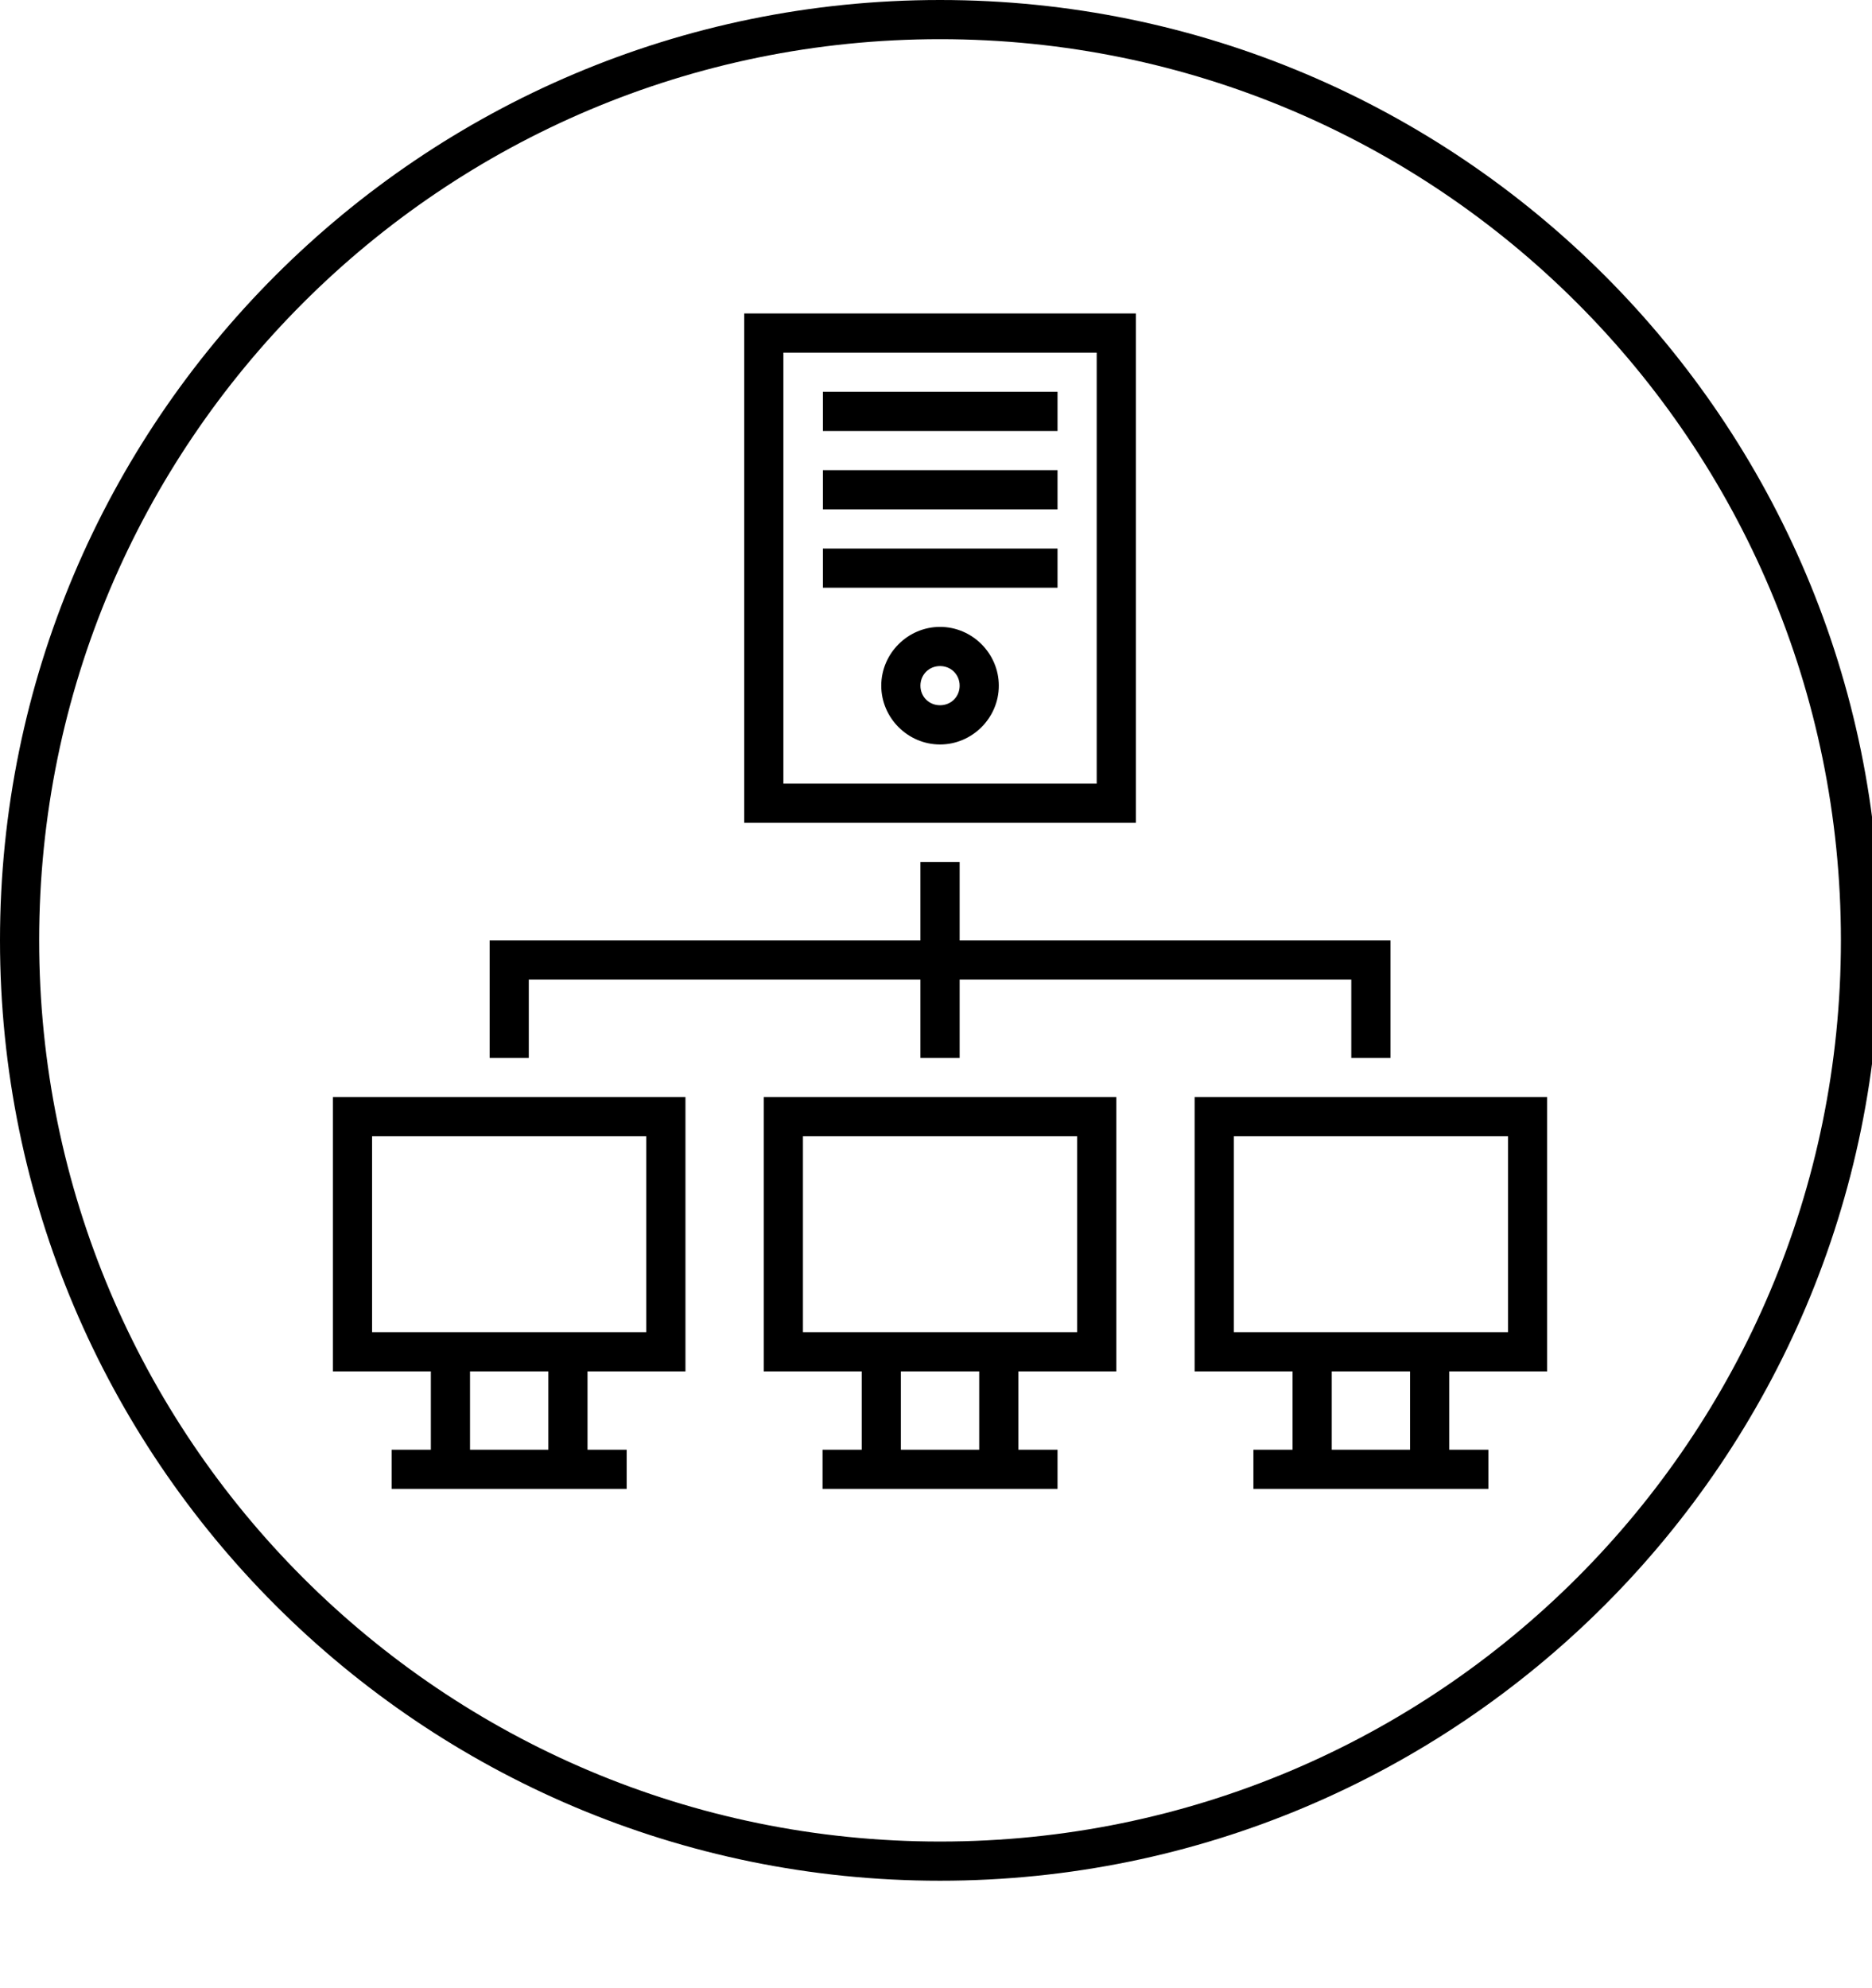 <svg xmlns:dc="http://purl.org/dc/elements/1.1/" xmlns:cc="http://creativecommons.org/ns#" xmlns:rdf="http://www.w3.org/1999/02/22-rdf-syntax-ns#" xmlns:svg="http://www.w3.org/2000/svg" xmlns="http://www.w3.org/2000/svg" xmlns:sodipodi="http://sodipodi.sourceforge.net/DTD/sodipodi-0.dtd" xmlns:inkscape="http://www.inkscape.org/namespaces/inkscape" version="1.1" width="38" height="40.344"><rect id="backgroundrect" width="100%" height="100%" x="0" y="0" fill="none" stroke="none" class=""/><g class="currentLayer"><title>Layer 1</title><g id="svg_1" class=""><path style="color:#000000;font-style:normal;font-variant:normal;font-weight:normal;font-stretch:normal;font-size:medium;line-height:normal;font-family:sans-serif;text-indent:0;text-align:start;text-decoration:none;text-decoration-line:none;text-decoration-style:solid;text-decoration-color:#000000;letter-spacing:normal;word-spacing:normal;text-transform:none;direction:ltr;block-progression:tb;writing-mode:lr-tb;baseline-shift:baseline;text-anchor:start;white-space:normal;clip-rule:nonzero;display:inline;overflow:visible;visibility:visible;opacity:1;isolation:auto;mix-blend-mode:normal;color-interpolation:sRGB;color-interpolation-filters:linearRGB;solid-color:#000000;solid-opacity:1;fill:#000000;fill-opacity:1;fill-rule:nonzero;stroke:none;stroke-width:1;stroke-linecap:butt;stroke-linejoin:miter;stroke-miterlimit:4;stroke-dasharray:none;stroke-dashoffset:0;stroke-opacity:1;color-rendering:auto;image-rendering:auto;shape-rendering:auto;text-rendering:auto;enable-background:accumulate" d="M19.082,0 C8.548,0 3.766264824492884e-15,8.548 0,19.082 C0,29.616 8.548,38.164 19.082,38.164 C29.616,38.164 38.164,29.616 38.164,19.082 C38.164,8.548 29.616,0 19.082,0 zM19.082,0.795 C29.186,0.795 37.369,8.978 37.369,19.082 C37.369,29.186 29.186,37.369 19.082,37.369 C8.978,37.369 0.795,29.186 0.795,19.082 C0.795,8.978 8.978,0.795 19.082,0.795 zM15.107,6.361 L15.107,6.758 L15.107,16.697 L23.057,16.697 L23.057,6.361 L15.107,6.361 zM15.902,7.156 L22.262,7.156 L22.262,15.902 L15.902,15.902 L15.902,7.156 zM16.704,7.951 L16.704,8.746 L21.467,8.746 L21.467,7.951 L16.704,7.951 zM16.704,9.541 L16.704,10.336 L21.467,10.336 L21.467,9.541 L16.704,9.541 zM16.704,11.131 L16.704,11.926 L21.467,11.926 L21.467,11.131 L16.704,11.131 zM19.082,12.721 C18.428,12.721 17.889,13.26 17.889,13.914 C17.889,14.568 18.428,15.107 19.082,15.107 C19.736,15.107 20.275,14.568 20.275,13.914 C20.275,13.26 19.736,12.721 19.082,12.721 zM19.082,13.516 C19.306,13.516 19.48,13.69 19.48,13.914 C19.48,14.138 19.306,14.311 19.082,14.311 C18.858,14.311 18.684,14.138 18.684,13.914 C18.684,13.69 18.858,13.516 19.082,13.516 zM18.684,17.492 L18.684,19.082 L9.939,19.082 L9.939,19.877 L9.939,21.467 L10.734,21.467 L10.734,19.877 L18.684,19.877 L18.684,21.467 L19.48,21.467 L19.48,19.877 L27.43,19.877 L27.43,21.467 L28.225,21.467 L28.225,19.48 L28.225,19.082 L19.48,19.082 L19.48,17.492 L18.684,17.492 zM6.758,22.262 L6.758,22.66 L6.758,27.828 L8.746,27.828 L8.746,29.418 L7.951,29.418 L7.951,30.213 L12.721,30.213 L12.721,29.418 L11.926,29.418 L11.926,27.828 L13.914,27.828 L13.914,22.262 L6.758,22.262 zM15.504,22.262 L15.504,22.66 L15.504,27.828 L17.492,27.828 L17.492,29.418 L16.697,29.418 L16.697,30.213 L21.467,30.213 L21.467,29.418 L20.672,29.418 L20.672,27.828 L22.66,27.828 L22.66,22.262 L15.504,22.262 zM24.25,22.262 L24.25,22.66 L24.25,27.828 L26.238,27.828 L26.238,29.418 L25.443,29.418 L25.443,30.213 L30.213,30.213 L30.213,29.418 L29.418,29.418 L29.418,27.828 L31.406,27.828 L31.406,22.262 L24.25,22.262 zM7.553,23.057 L13.119,23.057 L13.119,27.033 L7.553,27.033 L7.553,23.057 zM16.299,23.057 L21.865,23.057 L21.865,27.033 L16.299,27.033 L16.299,23.057 zM25.045,23.057 L30.611,23.057 L30.611,27.033 L25.045,27.033 L25.045,23.057 zM9.541,27.828 L11.131,27.828 L11.131,29.418 L9.541,29.418 L9.541,27.828 zM18.287,27.828 L19.877,27.828 L19.877,29.418 L18.287,29.418 L18.287,27.828 zM27.033,27.828 L28.623,27.828 L28.623,29.418 L27.033,29.418 L27.033,27.828 z" id="svg_2"/></g></g></svg>